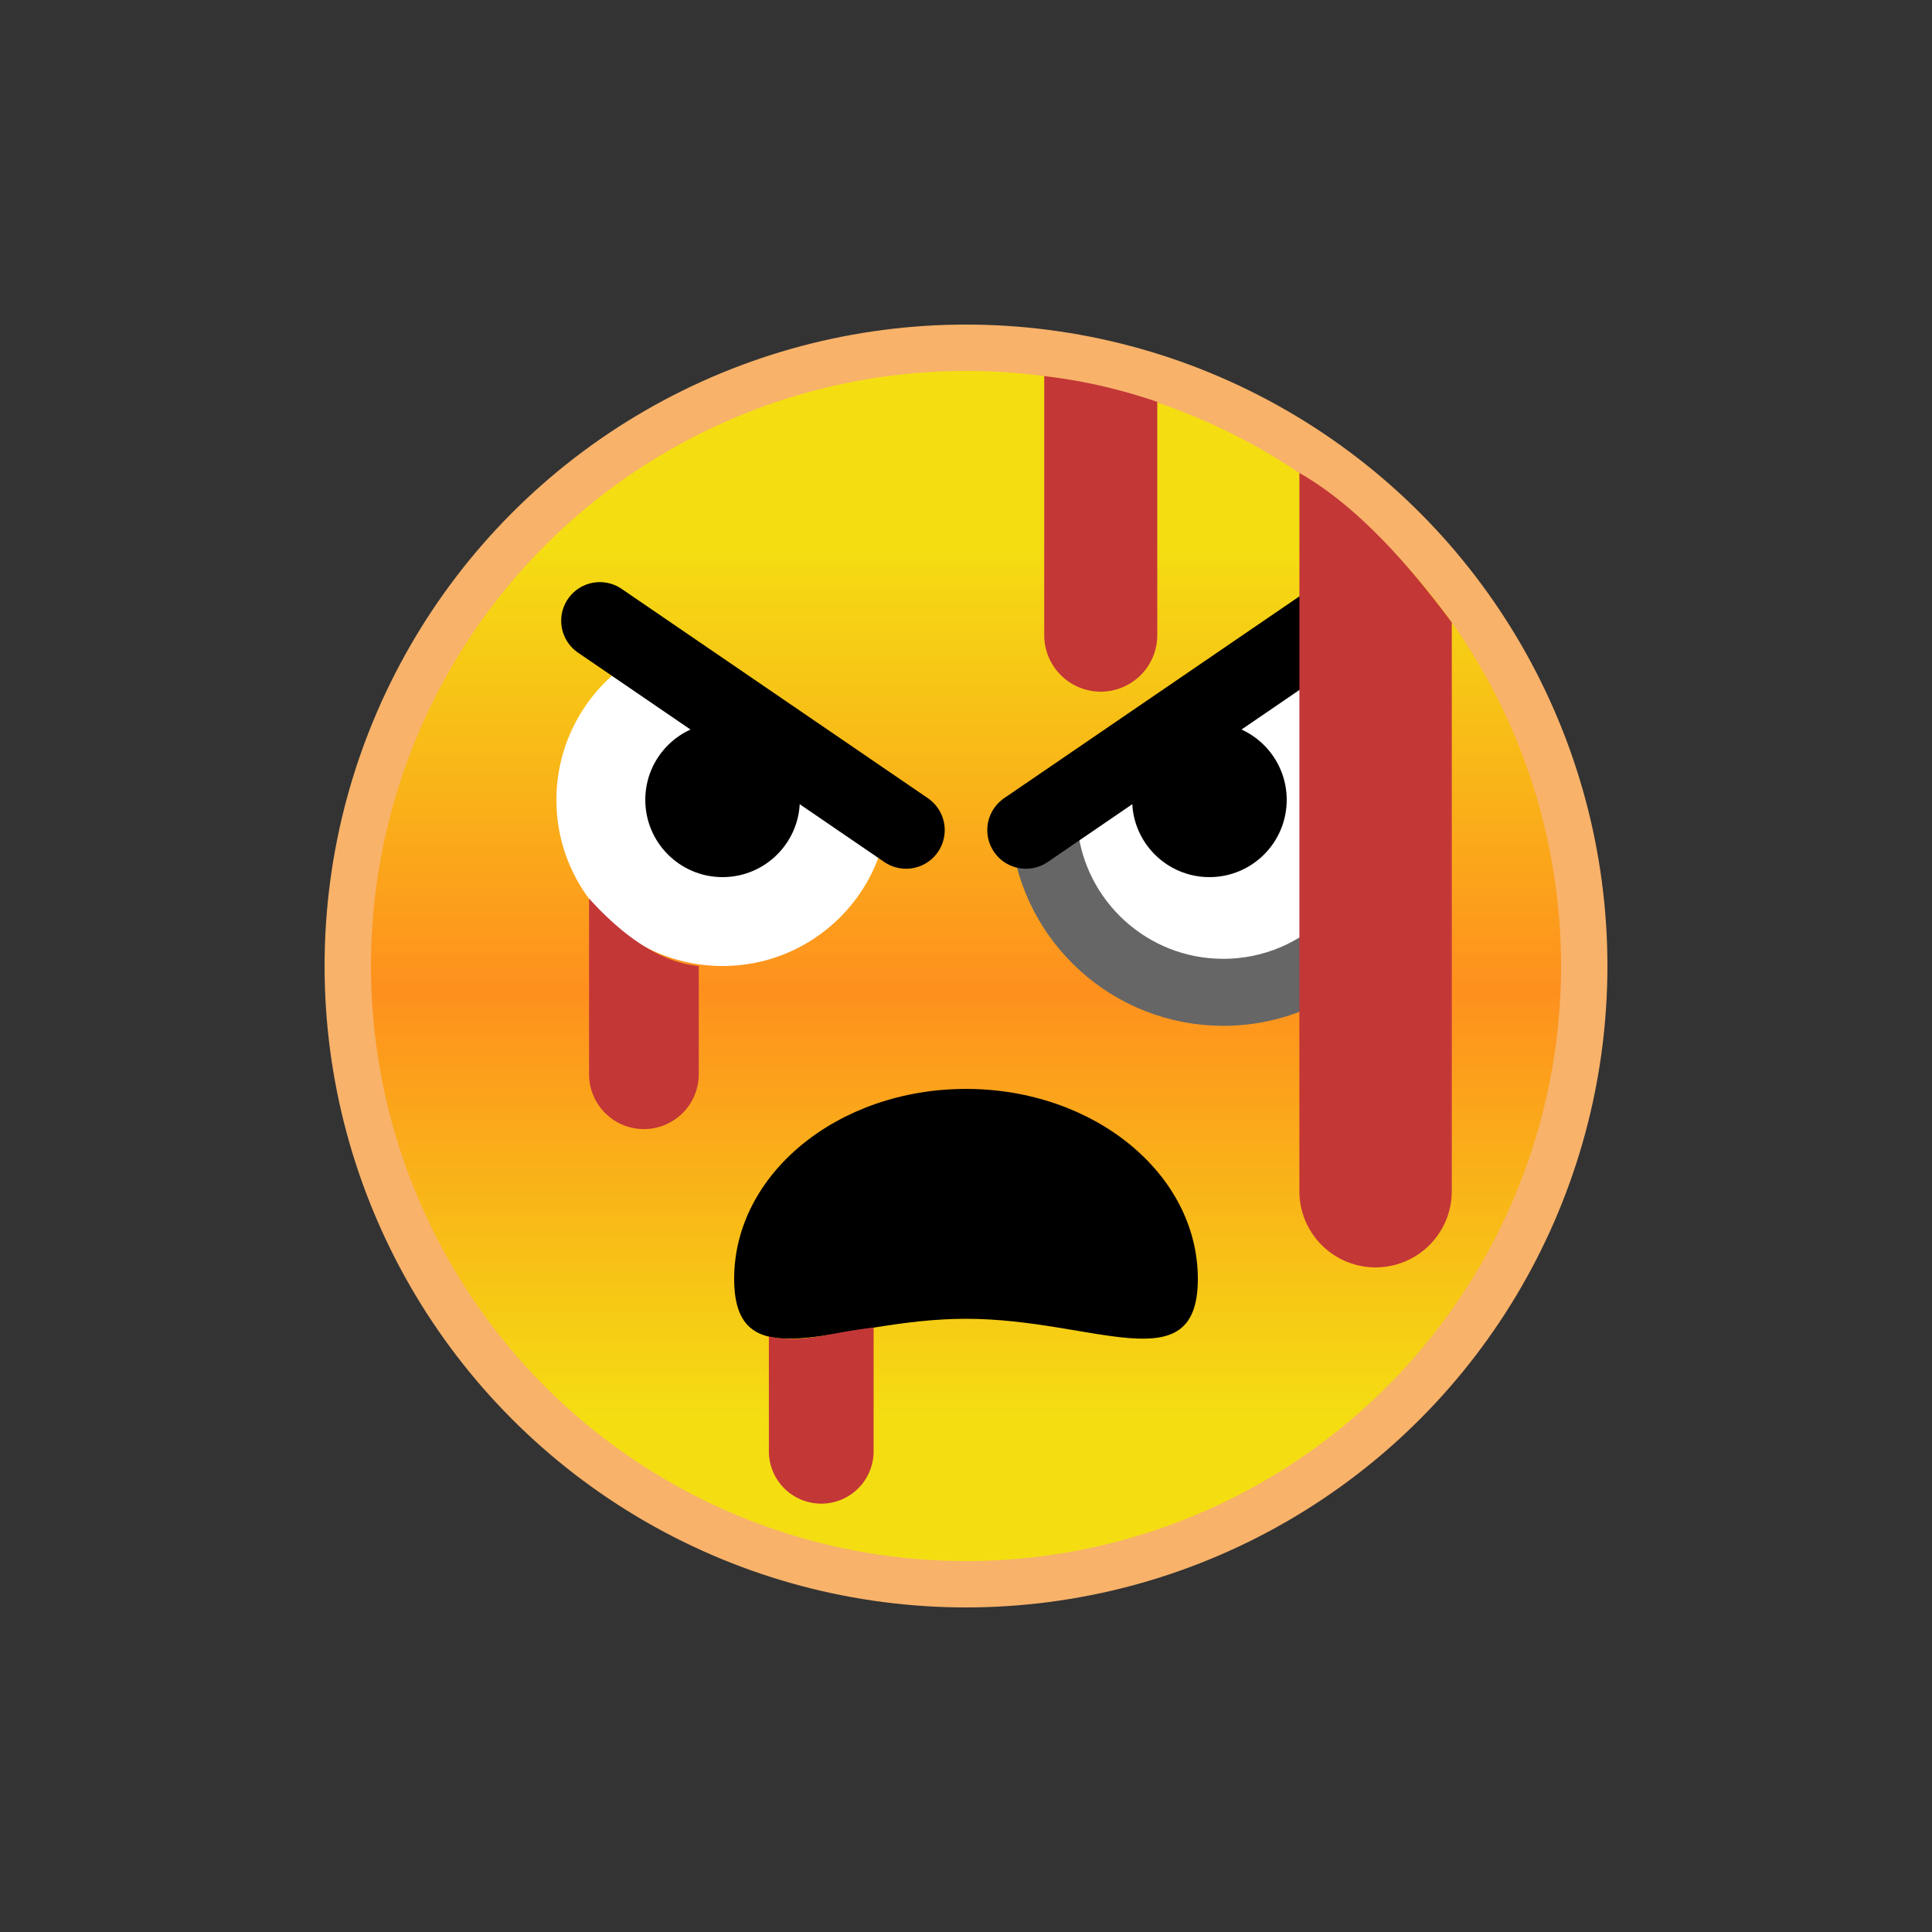 <?xml version="1.0" encoding="utf-8"?>
<svg viewBox="0 0 100 100" xmlns="http://www.w3.org/2000/svg" style="height: 100%; width: 100%; background: none; shape-rendering: auto;" width="200px" height="200px"><rect x="0" y="0" width="100" height="100" fill="#333333" stroke="none"/><g class="ldl-scale" style="transform-origin: 50% 50%; transform: rotate(0deg) scale(0.8, 0.8);"><g class="ldl-ani"><linearGradient y2="79.344" x2="50" y1="22.624" x1="50" gradientUnits="userSpaceOnUse" id="a"><stop stop-color="#f5e6c8" offset="0" style="stop-color: rgb(244, 222, 18);"></stop><stop stop-color="#f8c788" offset=".509" style="stop-color: rgb(254, 144, 30);"></stop><stop stop-color="#f5e6c8" offset="1" style="stop-color: rgb(244, 222, 18);"></stop></linearGradient><g class="ldl-layer"><g class="ldl-ani" style="transform-origin: 50px 50px; transform: matrix(1, 0, 0, 1, 0, 0); animation: 2.439s linear -1.321s infinite normal forwards running tremble-913a88c2-8cfc-4cb9-88da-bd8a53661c8d;"><circle stroke-miterlimit="10" stroke-width="3" stroke="#f8b26a" fill="url(#a)" r="40" cy="50" cx="50" style="stroke: rgb(248, 178, 106);"></circle></g></g><g class="ldl-layer"><g class="ldl-ani"><g><g class="ldl-layer"><g class="ldl-ani" style="transform-origin: 50px 50px; transform: matrix(1, 0, 0, 1, 0, 0); animation: 2.439s linear -1.423s infinite normal forwards running tremble-913a88c2-8cfc-4cb9-88da-bd8a53661c8d;"><path stroke-miterlimit="10" stroke-width="4.336" stroke="#666" fill="#fff" d="M55.061 41.294c.62 5.851 5.571 10.409 11.587 10.409 6.435 0 11.652-5.217 11.652-11.652 0-4.501-2.552-8.406-6.288-10.347" style="fill: rgb(255, 255, 255); stroke: rgb(102, 102, 102);"></path></g></g><g class="ldl-layer"><g class="ldl-ani" style="transform-origin: 50px 50px; transform: matrix(1, 0, 0, 1, 0, 0); animation: 2.439s linear -1.524s infinite normal forwards running tremble-913a88c2-8cfc-4cb9-88da-bd8a53661c8d;"><circle r="5" cy="39.25" cx="65.75" style=""></circle></g></g><g class="ldl-layer"><g class="ldl-ani" style="transform-origin: 50px 50px; transform: matrix(1, 0, 0, 1, 0, 0); animation: 2.439s linear -1.626s infinite normal forwards running tremble-913a88c2-8cfc-4cb9-88da-bd8a53661c8d;"><path d="M73.691 27.663L53.877 41.207" stroke-miterlimit="10" stroke-linejoin="round" stroke-linecap="round" stroke-width="5" stroke="#000" fill="none" style=""></path></g></g></g></g></g><g class="ldl-layer"><g class="ldl-ani" style="transform-origin: 50px 50px; transform: matrix(1, 0, 0, 1, 0, 0); animation: 2.439s linear -1.728s infinite normal forwards running tremble-913a88c2-8cfc-4cb9-88da-bd8a53661c8d;"><path fill="#c33737" d="M81.43 27.772V64.57a4.93 4.93 0 1 1-9.86 0V18.1c3.286 1.866 6.573 5.237 9.86 9.672z" style="fill: rgb(195, 55, 55);"></path></g></g><g class="ldl-layer"><g class="ldl-ani" style="transform-origin: 50px 50px; transform: matrix(1, 0, 0, 1, 0, 0); animation: 2.439s linear -1.829s infinite normal forwards running tremble-913a88c2-8cfc-4cb9-88da-bd8a53661c8d;"><path fill="#c33737" d="M58.718 32.25a3.657 3.657 0 0 1-3.657-3.657V11.834c2.438.278 4.876.833 7.314 1.667v15.093a3.656 3.656 0 0 1-3.657 3.656z" style="fill: rgb(195, 55, 55);"></path></g></g><g class="ldl-layer"><g class="ldl-ani"><g><g class="ldl-layer"><g class="ldl-ani" style="transform-origin: 50px 50px; transform: matrix(1, 0, 0, 1, 0, 0); animation: 2.439s linear -1.931s infinite normal forwards running tremble-913a88c2-8cfc-4cb9-88da-bd8a53661c8d;"><path d="M65 70.241c0 6.787-6.716 2.584-15 2.584s-15 4.203-15-2.584 6.716-12.288 15-12.288 15 5.501 15 12.288z" style=""></path></g></g><g class="ldl-layer"><g class="ldl-ani" style="transform-origin: 50px 50px; transform: matrix(1, 0, 0, 1, 0, 0); animation: 2.439s linear -2.033s infinite normal forwards running tremble-913a88c2-8cfc-4cb9-88da-bd8a53661c8d;"><path fill="#c33737" d="M40.635 84.786a3.39 3.39 0 0 1-3.389-3.389v-7.421c2.285.461 3.785-.258 6.777-.579v7.999a3.388 3.388 0 0 1-3.388 3.39z" style="fill: rgb(195, 55, 55);"></path></g></g></g></g></g><g class="ldl-layer"><g class="ldl-ani"><g><g class="ldl-layer"><g class="ldl-ani" style="transform-origin: 50px 50px; transform: matrix(1, 0, 0, 1, 0, 0); animation: 2.439s linear -2.134s infinite normal forwards running tremble-913a88c2-8cfc-4cb9-88da-bd8a53661c8d;"><path fill="#fff" d="M44.94 40.397C44.367 45.795 39.8 50 34.25 50c-5.937 0-10.75-4.813-10.75-10.75a10.75 10.75 0 0 1 5.801-9.546" style="fill: rgb(255, 255, 255);"></path></g></g><g class="ldl-layer"><g class="ldl-ani" style="transform-origin: 50px 50px; transform: matrix(1, 0, 0, 1, 0, 0); animation: 2.439s linear -2.236s infinite normal forwards running tremble-913a88c2-8cfc-4cb9-88da-bd8a53661c8d;"><circle r="5" cy="39.25" cx="34.25" style=""></circle></g></g><g class="ldl-layer"><g class="ldl-ani" style="transform-origin: 50px 50px; transform: matrix(1, 0, 0, 1, 0, 0); animation: 2.439s linear -2.337s infinite normal forwards running tremble-913a88c2-8cfc-4cb9-88da-bd8a53661c8d;"><path d="M26.309 27.663l19.814 13.544" stroke-miterlimit="10" stroke-linejoin="round" stroke-linecap="round" stroke-width="5" stroke="#000" fill="none" style=""></path></g></g><g class="ldl-layer"><g class="ldl-ani" style="transform-origin: 50px 50px; transform: matrix(1, 0, 0, 1, 0, 0); animation: 2.439s linear -2.439s infinite normal forwards running tremble-913a88c2-8cfc-4cb9-88da-bd8a53661c8d;"><path fill="#c33737" d="M29.161 60.552a3.548 3.548 0 0 1-3.548-3.548V45.635c2.404 2.651 4.771 4.147 7.096 4.365v7.004a3.549 3.549 0 0 1-3.548 3.548z" style="fill: rgb(195, 55, 55);"></path></g></g></g></g></g></g></g><style id="tremble-913a88c2-8cfc-4cb9-88da-bd8a53661c8d" data-anikit="">@keyframes tremble-913a88c2-8cfc-4cb9-88da-bd8a53661c8d {
  0% { transform: translate(0px,0px) rotate(0deg) scale(1) }
  16.667% { transform: translate(0.438px,-0.171px) rotate(0deg) scale(1) }
  33.333% { transform: translate(-0.48px,-0.384px) rotate(0deg) scale(1) }
  50% { transform: translate(0.355px,-0.251px) rotate(0deg) scale(1) }
  66.667% { transform: translate(0.137px,-0.088px) rotate(0deg) scale(1) }
  83.333% { transform: translate(-0.237px,0.493px) rotate(0deg) scale(1) }
  100% { transform: translate(0,0) rotate(0) scale(1) }
}</style><!-- [ldio] generated by https://loading.io/ --></svg>